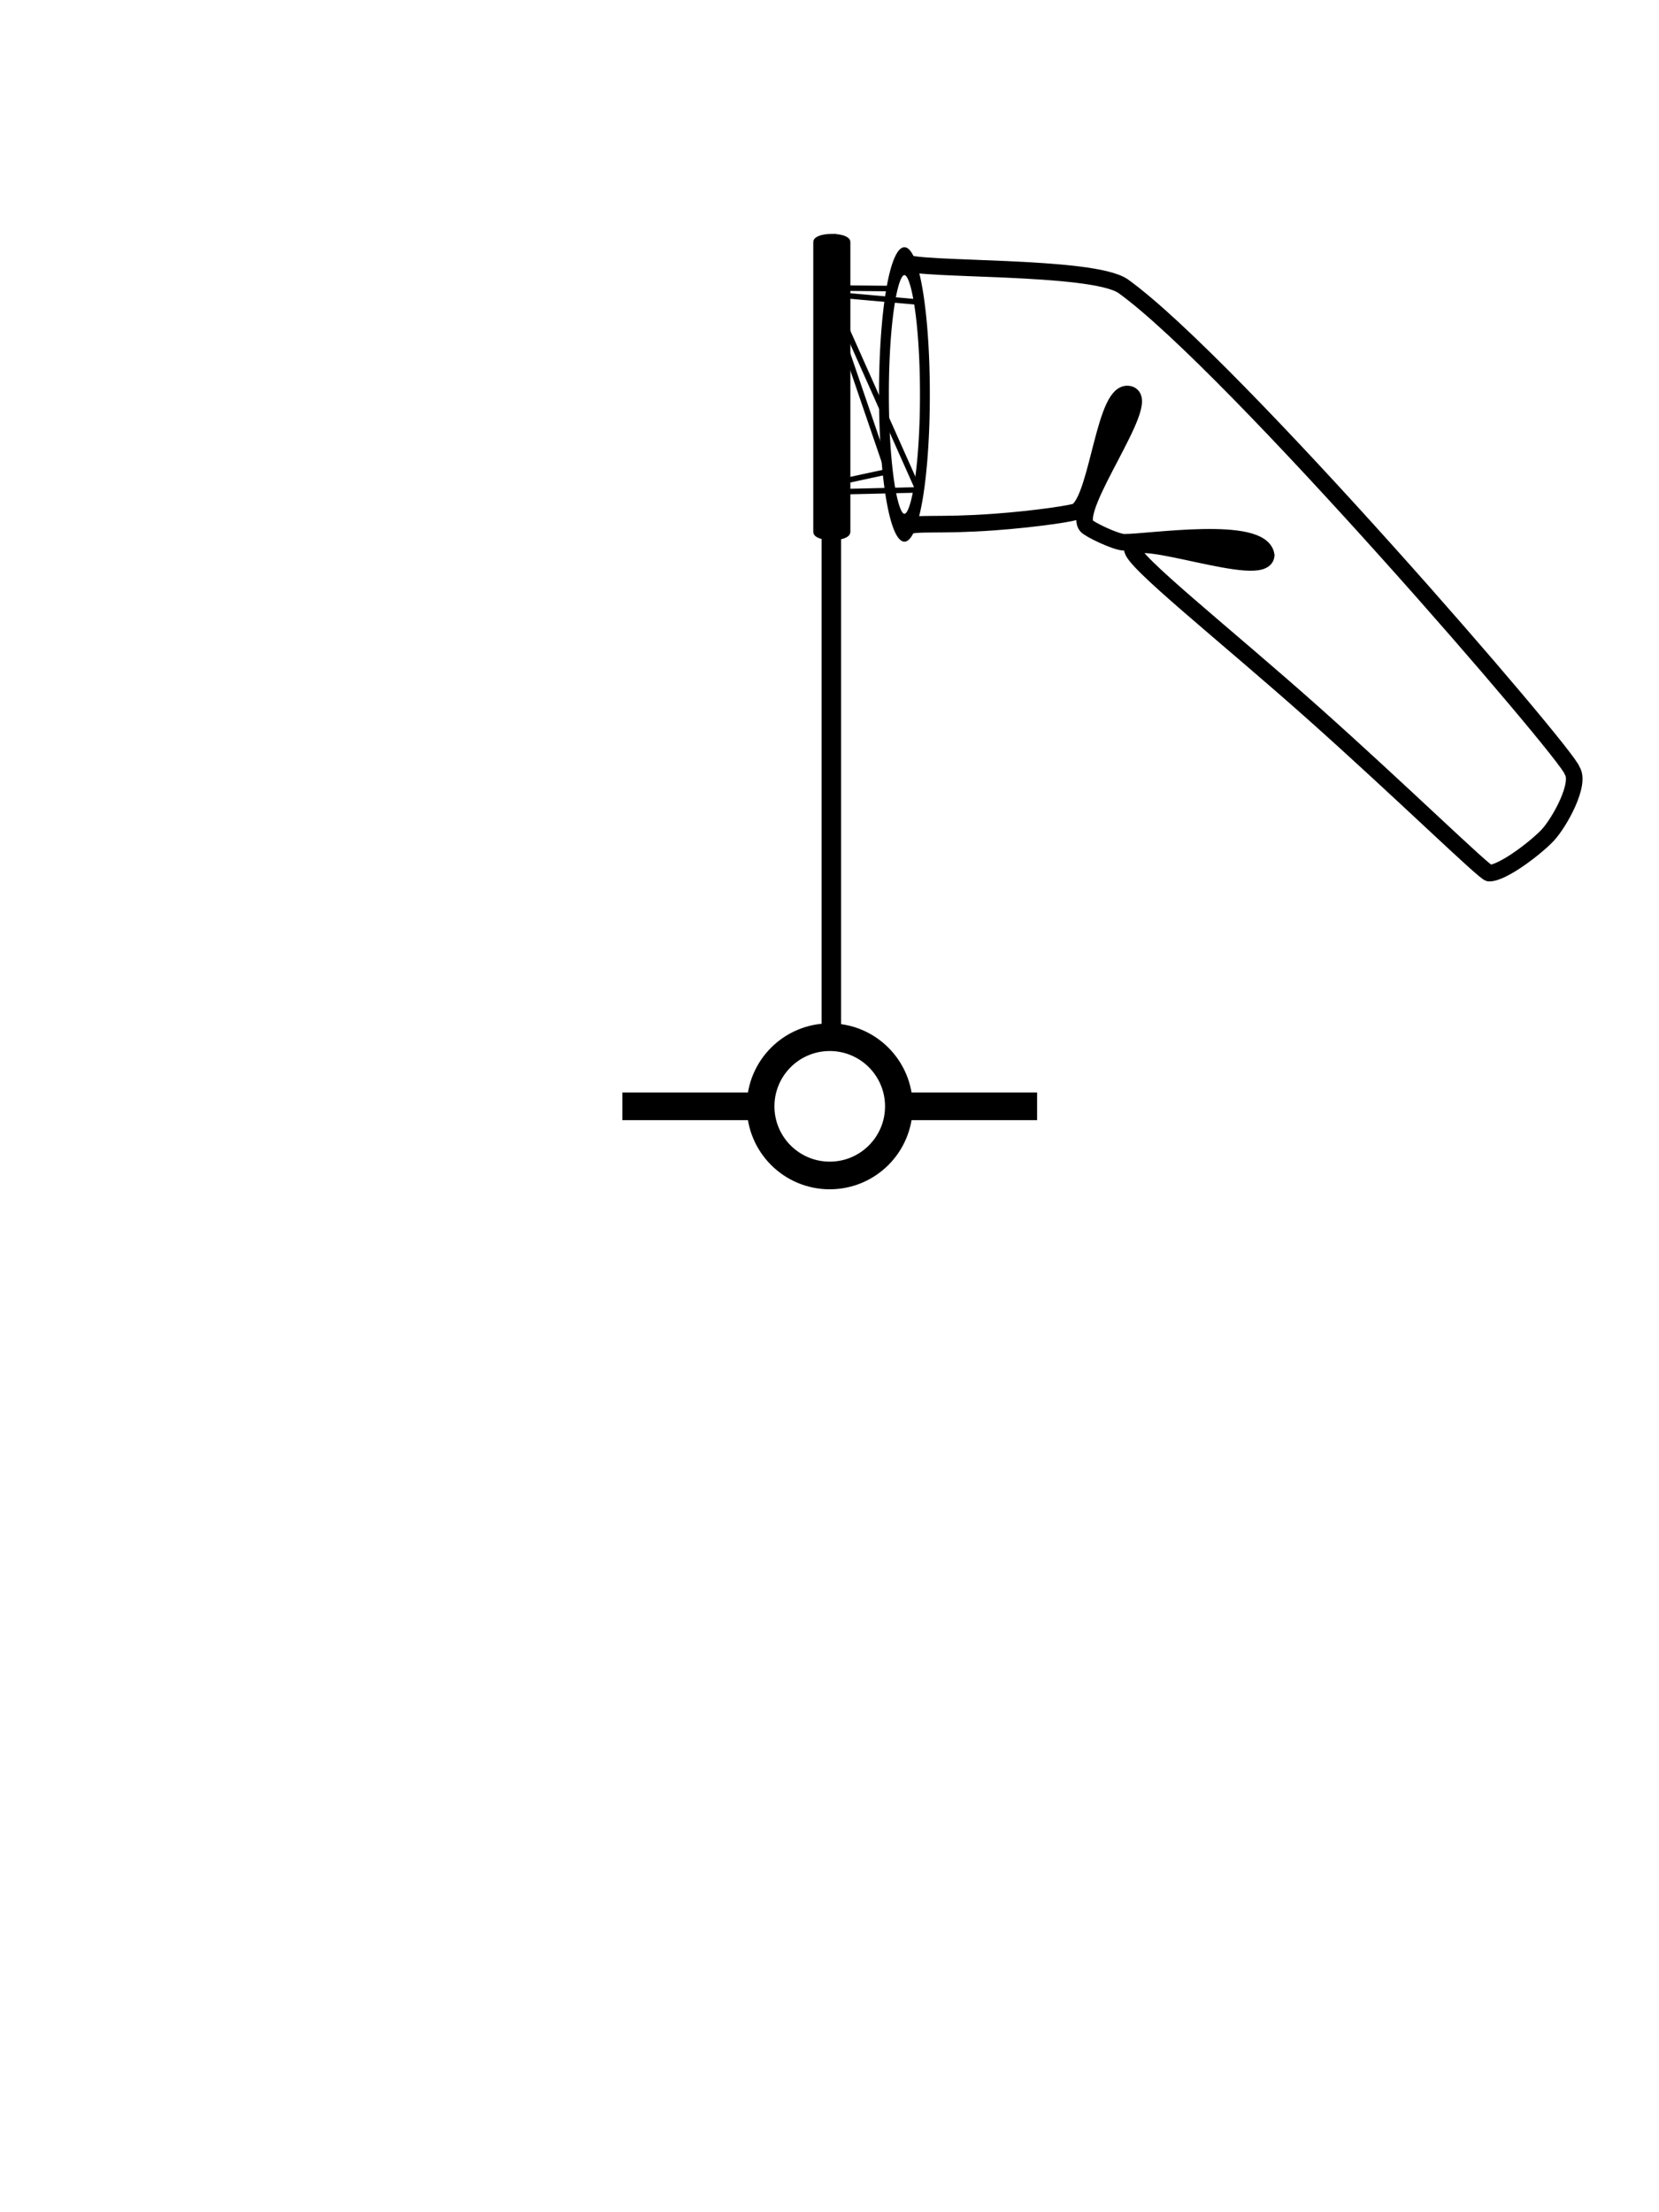 <svg
   xmlns:svg="http://www.w3.org/2000/svg"
   xmlns="http://www.w3.org/2000/svg"
   version="1.1"
   width="300"
   height="400">
    <g>
      <path
         d="m 163.7,47.411 c 2.137,1.559 33.726,0.463 39.382,4.323 19.671,14.103 80.631,84.84 81.197,87.586 1.634,2.375 -2.262,9.389 -4.399,11.691 -2.137,2.264 -8.108,6.866 -10.589,6.866 -0.808,0 -15.912,-14.782 -31.906,-29.023 -15.994,-14.241 -32.976,-27.619 -32.621,-29.634 0.831,-3.221 23.768,5.645 24.211,1.206 -0.817,-5.567 -21.233,-2.345 -25.641,-2.375 -1.508,0.037 -6.552,-2.431 -6.882,-2.988 -2.638,-3.333 11.784,-22.249 7.887,-23.734 -4.556,-1.559 -5.7,18.39 -9.553,21.08 -0.283,0.353 -7.553,1.448 -15.012,1.988 -10.169,0.735 -13.827,0.01 -16.097,0.847"
         style="fill:none;stroke:#000000;stroke-width:3" />
      <path
         d="m 287.45,338.02 a 78.782,179.92 0 1 1 -157.56,0 78.782,179.92 0 1 1 157.56,0 z"
         transform="matrix(0.047,0,0,0.133,153.74,26.365)"
         style="color:#000000;fill:none;stroke:#000000;stroke-width:37.919" />
      <path
         d="m 150.42,42.786 c -1.581,0 -2.854,0.435 -2.854,0.976 v 52.43 c 0,0.375 0.61,0.699 1.511,0.863 v 88.166 c 0,0.541 0.562,0.976 1.259,0.976 0.698,0 1.259,-0.435 1.259,-0.976 v -88.135 c 0.991,-0.153 1.679,-0.496 1.679,-0.893 v -52.43 c 0,-0.541 -1.273,-0.976 -2.854,-0.976 z"
         style="color:#000000;stroke:#000000" />
      <path
         d="m 153.31,52.104 8.044,0.074"
         style="fill:none;stroke:#000000" />
      <path
         d="m 153.28,64.018 7.196,21.043"
         style="fill:none;stroke:#000000" />
      <path
         d="m 153.25,86.842 7.227,-1.559"
         style="fill:none;stroke:#000000" />
      <path
         d="m 150.54,88.946 15.554,-0.367"
         style="fill:none;stroke:#000000" />
      <path
         d="m 150.3,53.218 15.837,1.41"
         style="fill:none;stroke:#000000" />
      <path
         d="M 166.07,88.623 150.28,53.199"
         style="fill:none;stroke:#000000" />
      <path
         d="m 197.43,86.524 c 1.214,-5.831 6.326,-16.415 7.381,-15.279 0.496,0.534 -3.793,10.616 -6.324,14.863 -1.484,2.49 -1.49,2.493 -1.058,0.415 z"/>
      <path
         d="m 224.21,100.81 c -1.3,-0.182 -3.586,-0.635 -5.379,-1.066 -2.122,-0.511 -7.002,-1.821 -7.172,-1.926 -0.098,-0.06 0.905,-0.136 2.497,-0.19 6.809,-0.228 11.668,0.574 13.642,2.252 0.346,0.294 0.664,0.723 0.603,0.811 -0.018,0.026 -0.32,0.106 -0.671,0.177 -0.816,0.164 -2.075,0.144 -3.519,-0.058 z"/>
      <circle
         cx="144"
         cy="200"
         r="12.5"
         transform="translate(6.044,0.041)"
         style="fill:none;stroke:#000000;stroke-width:5" />
      <line
         stroke-width="5"
         y2="200.04"
         class="st8"
         y1="200.04"
         stroke="#000"
         x2="187.54"
         x1="162.54"
         fill="none"
         style="fill:none;stroke:#000000;stroke-width:5" />
      <line
         stroke-width="5"
         y2="200.04"
         class="st8"
         y1="200.04"
         stroke="#000"
         x2="137.54"
         x1="112.54"
         fill="none"
         style="fill:none;stroke:#000000;stroke-width:5" />
    </g>
</svg>
